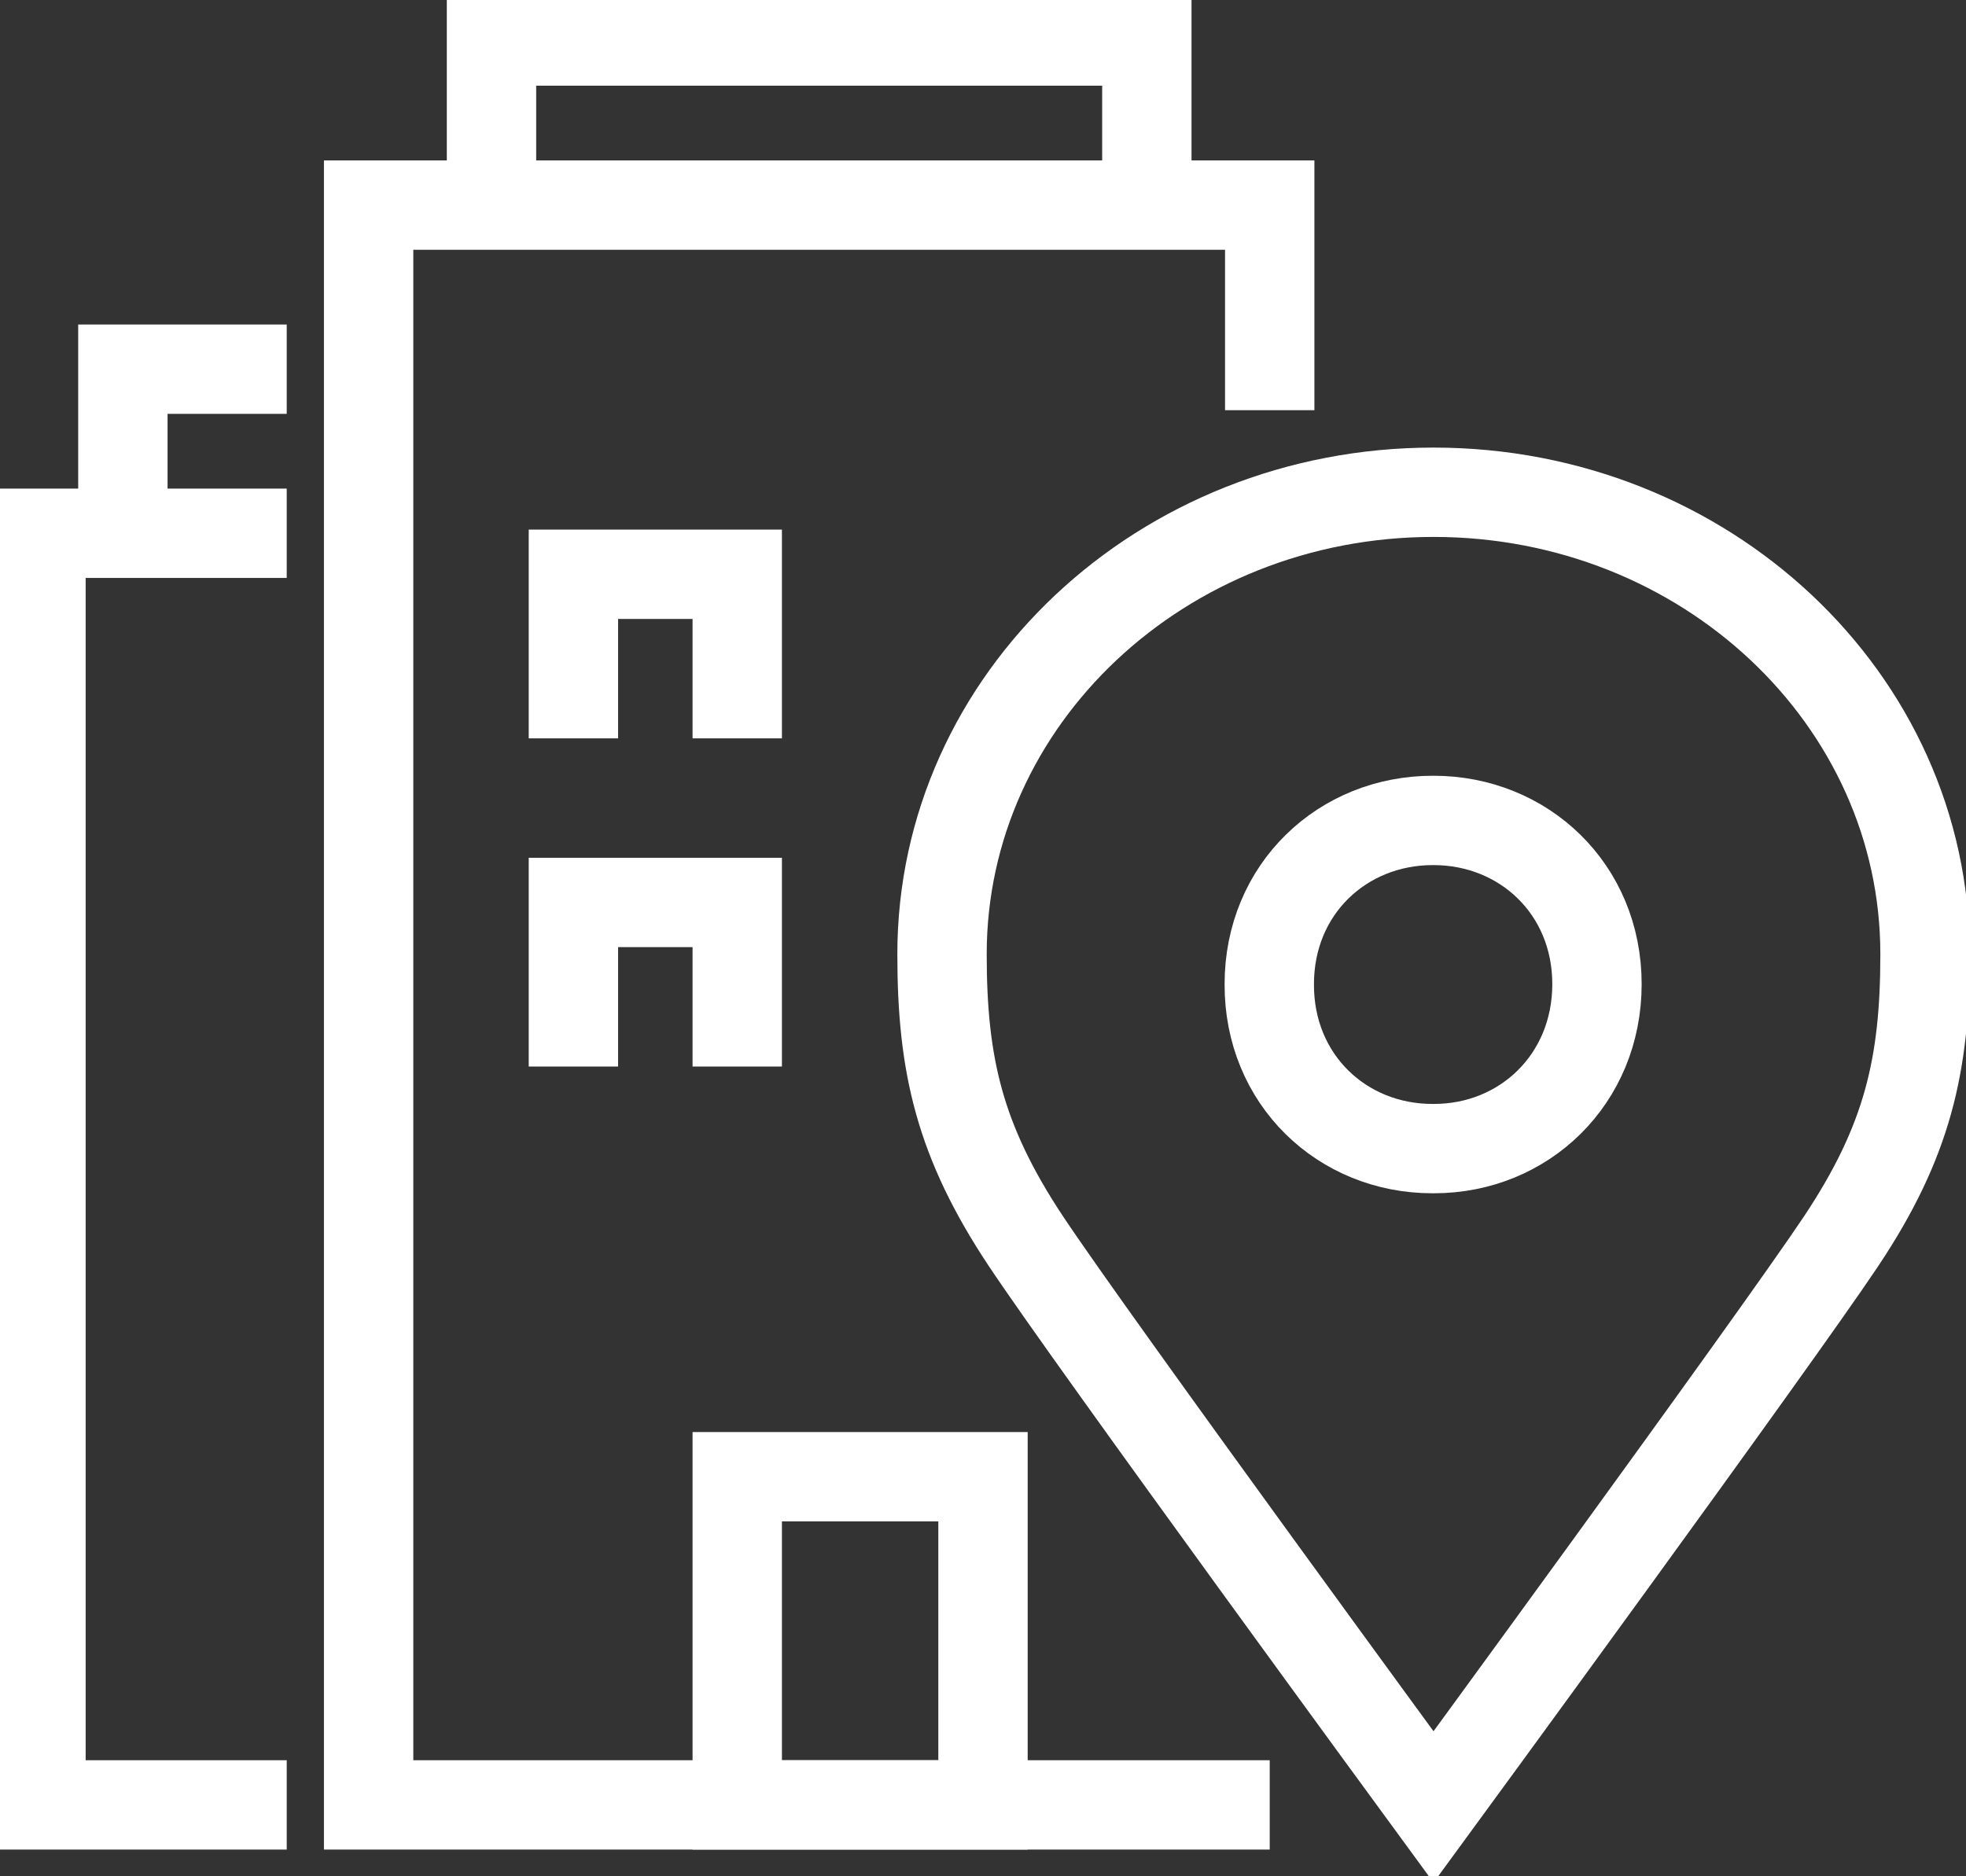 <svg width="44" height="42" viewBox="0 0 44 42" fill="none" xmlns="http://www.w3.org/2000/svg">
<rect x="0" y="0" width="44" height="42" fill="#333333" stroke="none"/>
<g clip-path="url(#clip0_1545_1353)">
<path d="M11 4.591V0.918H25.667V4.591" stroke="white" stroke-width="2" stroke-miterlimit="10"/>
<path d="M22 33.056H16.5V40.402H22V33.056Z" stroke="white" stroke-width="2" stroke-miterlimit="10"/>
<path d="M12.833 16.528V12.855H16.5V16.528" stroke="white" stroke-width="2" stroke-miterlimit="10"/>
<path d="M12.833 23.874V20.201H16.5V23.874" stroke="white" stroke-width="2" stroke-miterlimit="10"/>
<path d="M6.417 40.402H0.917V11.937H6.417" stroke="white" stroke-width="2" stroke-miterlimit="10"/>
<path d="M2.75 11.937V8.264H6.417" stroke="white" stroke-width="2" stroke-miterlimit="10"/>
<path d="M32.074 18.365H32.083C34.1 18.365 35.741 19.898 35.741 22.029C35.741 24.159 34.109 25.711 32.093 25.711H32.056C30.039 25.711 28.398 24.168 28.407 22.029C28.407 19.898 30.048 18.365 32.065 18.365H32.074Z" stroke="white" stroke-width="2" stroke-miterlimit="10"/>
<path d="M32.083 11.019C38.161 11.019 43.083 15.647 43.083 21.358C43.083 23.828 42.698 25.545 41.204 27.786C39.71 30.026 32.083 40.448 32.083 40.448C32.083 40.448 24.457 30.035 22.962 27.786C21.468 25.536 21.083 23.828 21.083 21.358C21.083 15.647 26.006 11.019 32.083 11.019V11.019Z" stroke="white" stroke-width="2" stroke-miterlimit="10"/>
<path d="M28.417 40.402H8.25V4.591H28.417V9.182" stroke="white" stroke-width="2" stroke-miterlimit="10"/>
</g>
<defs>
<clipPath id="clip0_1545_1353">
<rect width="44" height="42" fill="white"/>
</clipPath>
</defs>
</svg>
